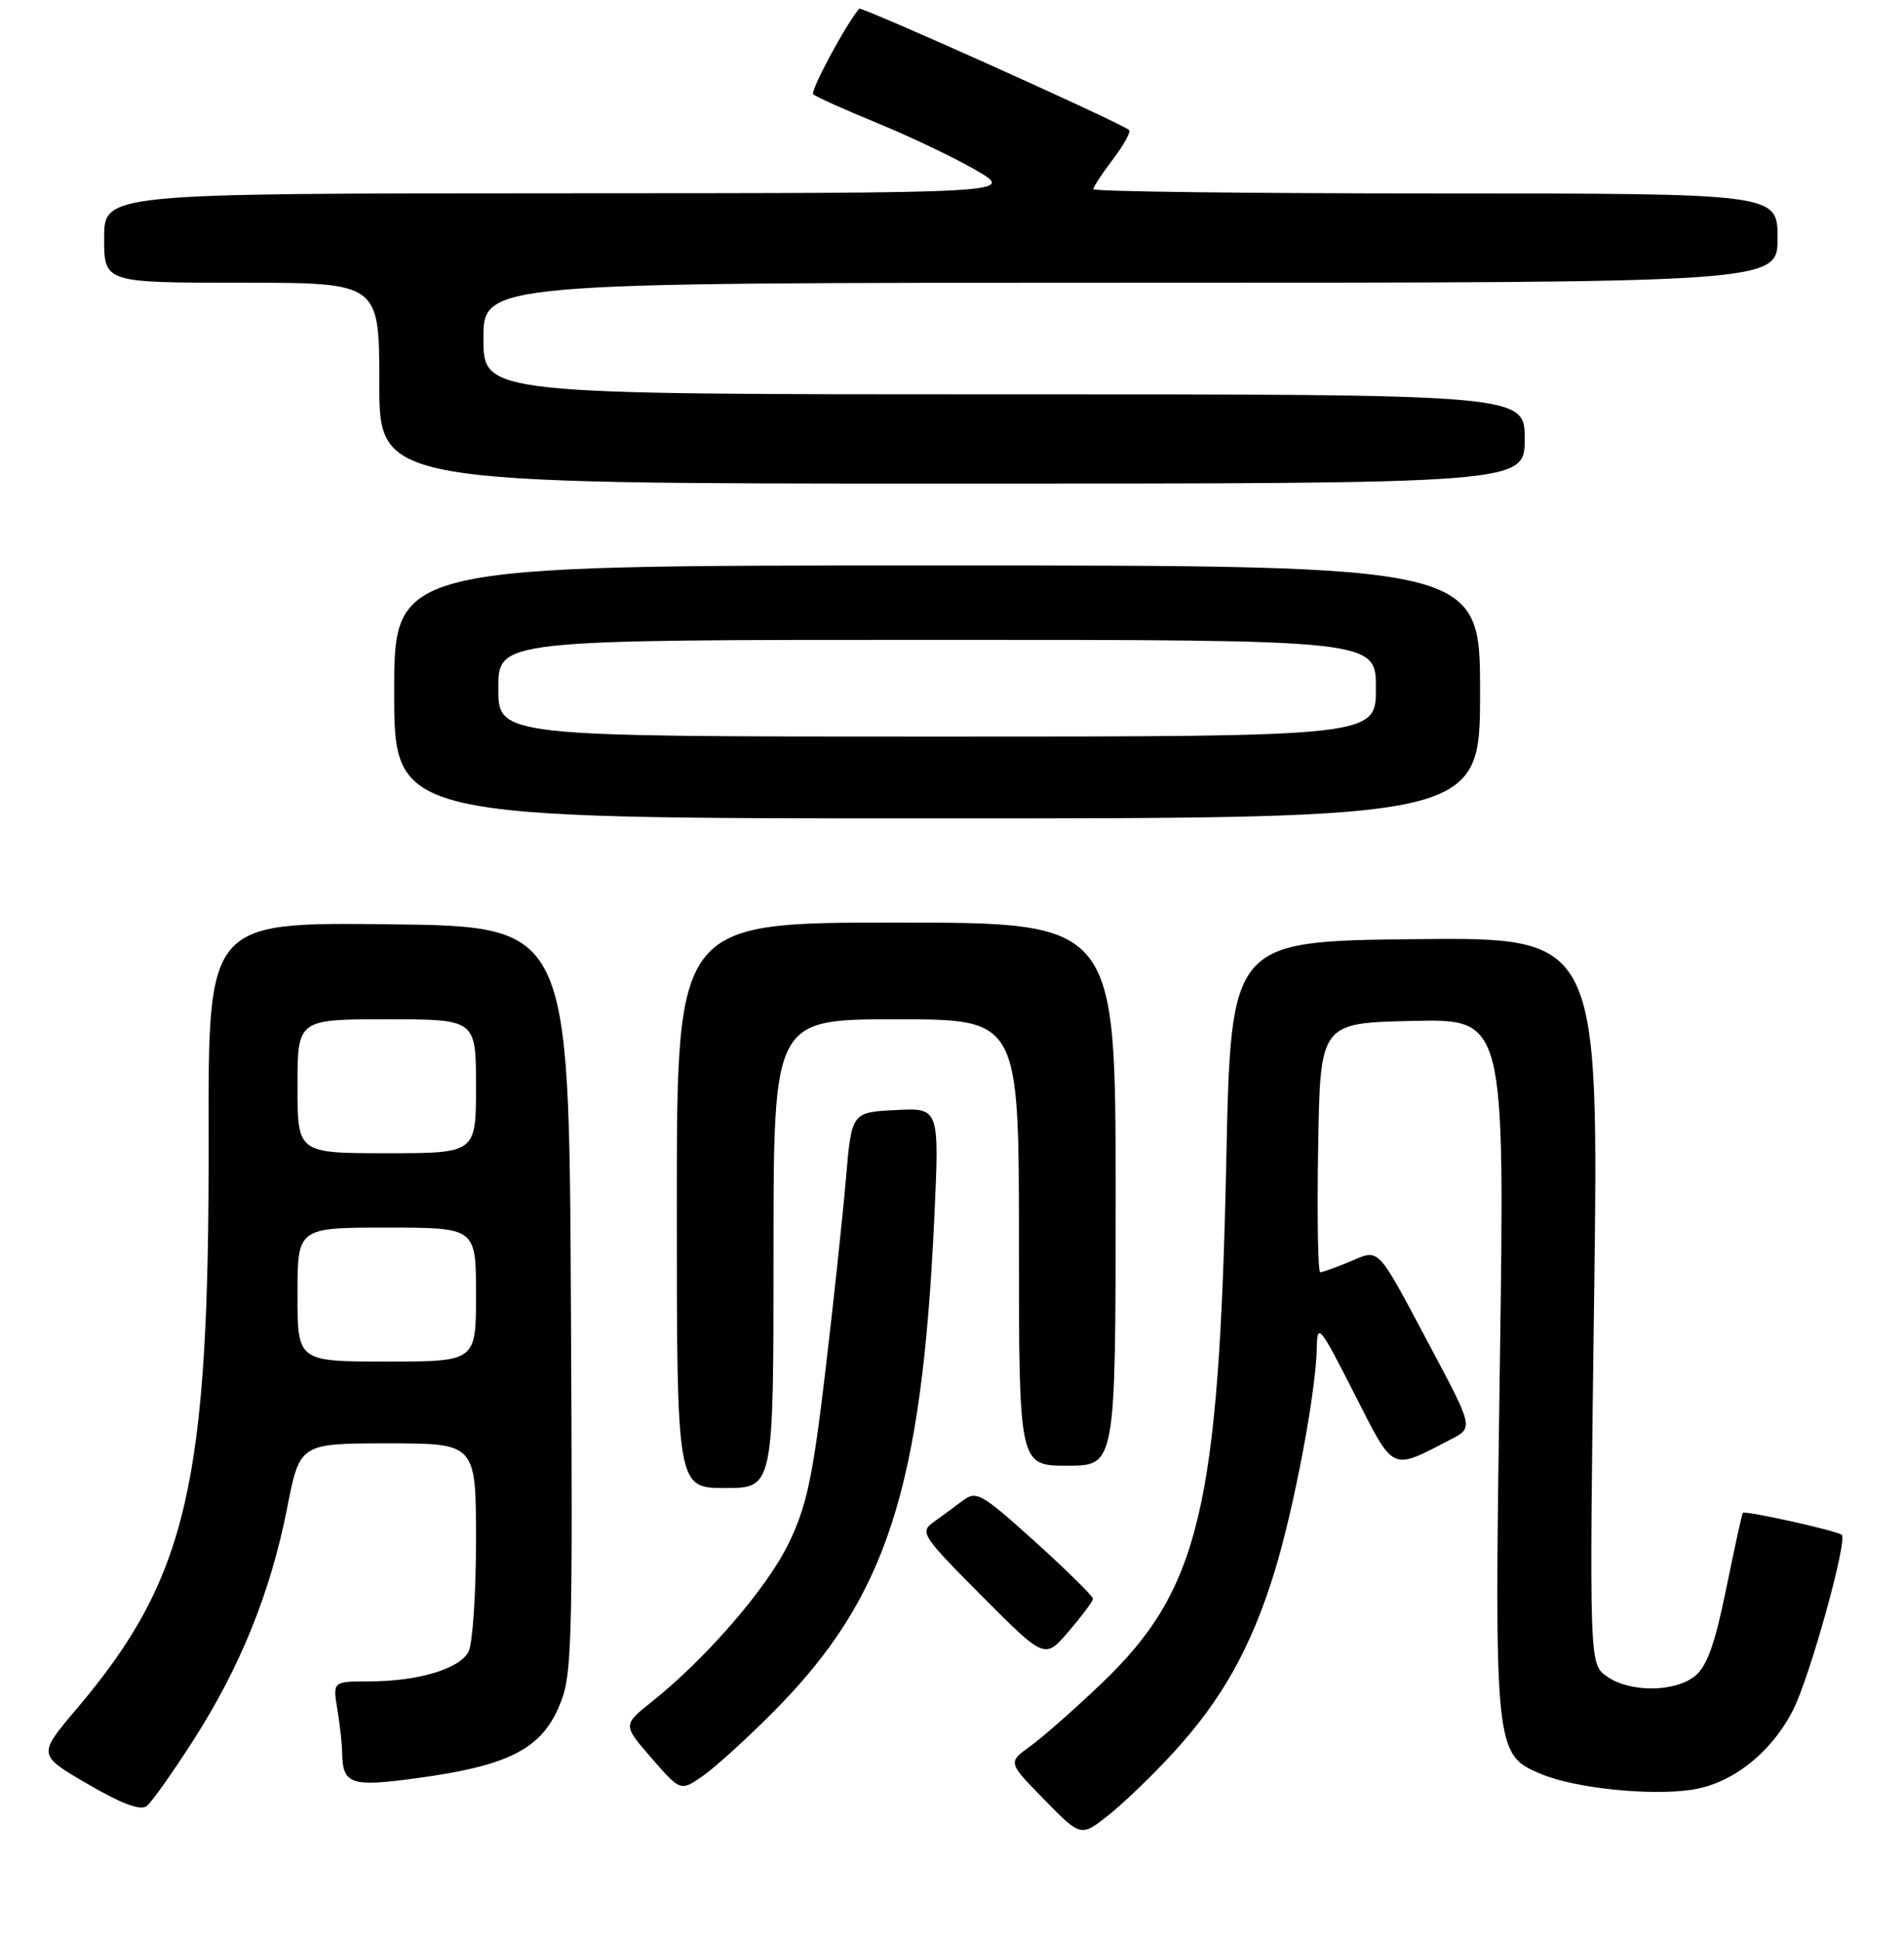 <?xml version="1.0" encoding="UTF-8" standalone="no"?>
<!DOCTYPE svg PUBLIC "-//W3C//DTD SVG 1.1//EN" "http://www.w3.org/Graphics/SVG/1.1/DTD/svg11.dtd" >
<svg xmlns="http://www.w3.org/2000/svg" xmlns:xlink="http://www.w3.org/1999/xlink" version="1.1" viewBox="0 0 256 261">
 <g >
 <path fill="currentColor"
d=" M 157.84 235.48 C 164.29 228.43 168.19 221.48 171.29 211.50 C 173.94 203.00 176.97 187.01 177.05 181.07 C 177.10 177.77 177.48 178.24 182.05 187.23 C 187.52 197.98 186.90 197.69 195.06 193.47 C 198.10 191.90 198.10 191.90 192.41 181.20 C 184.96 167.20 185.58 167.86 181.47 169.58 C 179.60 170.36 177.81 171.00 177.51 171.00 C 177.20 171.00 177.08 163.46 177.23 154.25 C 177.50 137.50 177.50 137.50 189.91 137.22 C 202.33 136.94 202.33 136.94 201.66 183.48 C 200.90 235.52 200.93 235.82 207.26 238.46 C 211.78 240.35 221.88 241.40 227.48 240.55 C 232.89 239.74 238.14 235.61 241.09 229.83 C 243.32 225.45 248.43 207.09 247.63 206.30 C 247.09 205.76 234.67 203.00 234.33 203.34 C 234.22 203.44 233.22 208.02 232.10 213.51 C 230.60 220.90 229.51 223.96 227.92 225.25 C 225.21 227.46 219.17 227.51 216.06 225.33 C 213.68 223.66 213.68 223.66 214.33 174.81 C 214.98 125.97 214.98 125.97 190.24 126.23 C 165.50 126.50 165.50 126.50 164.88 156.00 C 163.89 202.74 161.28 213.67 148.12 226.25 C 144.48 229.73 140.15 233.54 138.50 234.72 C 135.50 236.88 135.50 236.88 140.42 241.89 C 145.33 246.91 145.33 246.91 149.08 243.94 C 151.14 242.30 155.09 238.50 157.84 235.48 Z  M 25.98 233.93 C 32.31 224.07 36.38 213.99 38.60 202.73 C 40.31 194.00 40.31 194.00 52.16 194.00 C 64.00 194.00 64.00 194.00 64.00 207.07 C 64.00 214.25 63.54 220.98 62.99 222.02 C 61.75 224.33 56.17 225.99 49.62 225.99 C 44.74 226.00 44.74 226.00 45.36 229.75 C 45.70 231.81 45.99 234.40 46.00 235.50 C 46.06 239.86 47.11 240.22 56.10 238.99 C 68.14 237.36 72.60 235.15 75.05 229.62 C 76.94 225.36 77.01 223.05 76.76 174.83 C 76.50 124.50 76.50 124.50 52.24 124.23 C 27.99 123.96 27.99 123.96 28.05 152.73 C 28.15 199.42 25.23 212.06 10.30 229.69 C 5.06 235.87 5.06 235.87 11.78 239.78 C 16.32 242.43 18.89 243.39 19.71 242.76 C 20.38 242.24 23.20 238.27 25.98 233.93 Z  M 104.05 230.02 C 119.18 214.77 123.93 200.19 125.62 163.70 C 126.31 148.89 126.31 148.89 120.40 149.20 C 114.50 149.50 114.50 149.50 113.73 158.50 C 113.31 163.45 112.06 175.15 110.95 184.50 C 109.26 198.73 108.45 202.48 106.01 207.50 C 103.09 213.50 94.94 222.91 87.61 228.75 C 83.73 231.85 83.73 231.85 87.61 236.31 C 91.50 240.78 91.50 240.78 94.50 238.70 C 96.15 237.55 100.45 233.65 104.05 230.02 Z  M 146.96 214.89 C 146.98 214.56 143.49 211.12 139.21 207.25 C 131.97 200.72 131.28 200.32 129.46 201.69 C 128.38 202.50 126.61 203.80 125.52 204.58 C 123.64 205.94 123.94 206.40 132.01 214.51 C 140.48 223.02 140.48 223.02 143.70 219.26 C 145.47 217.19 146.94 215.23 146.96 214.89 Z  M 104.00 168.50 C 104.00 137.00 104.00 137.00 120.50 137.00 C 137.00 137.00 137.00 137.00 137.00 167.00 C 137.00 197.00 137.00 197.00 143.50 197.00 C 150.00 197.00 150.00 197.00 150.00 160.50 C 150.00 124.00 150.00 124.00 120.50 124.00 C 91.00 124.00 91.00 124.00 91.00 162.00 C 91.00 200.00 91.00 200.00 97.50 200.00 C 104.00 200.00 104.00 200.00 104.00 168.50 Z  M 199.00 93.00 C 199.00 76.00 199.00 76.00 126.00 76.00 C 53.00 76.00 53.00 76.00 53.00 93.00 C 53.00 110.00 53.00 110.00 126.00 110.00 C 199.00 110.00 199.00 110.00 199.00 93.00 Z  M 205.00 59.00 C 205.00 53.00 205.00 53.00 135.00 53.00 C 65.00 53.00 65.00 53.00 65.00 45.50 C 65.00 38.00 65.00 38.00 152.00 38.00 C 239.00 38.00 239.00 38.00 239.00 32.00 C 239.00 26.00 239.00 26.00 193.00 26.00 C 167.70 26.00 147.00 25.74 147.00 25.43 C 147.00 25.12 148.19 23.31 149.64 21.41 C 151.09 19.50 152.07 17.73 151.81 17.48 C 150.96 16.62 115.83 0.84 115.53 1.17 C 113.83 3.09 108.90 12.24 109.34 12.67 C 109.66 12.99 113.53 14.73 117.95 16.54 C 122.37 18.35 128.36 21.21 131.25 22.89 C 136.50 25.96 136.50 25.96 75.25 25.98 C 14.00 26.00 14.00 26.00 14.00 32.00 C 14.00 38.00 14.00 38.00 32.50 38.00 C 51.00 38.00 51.00 38.00 51.00 51.50 C 51.00 65.00 51.00 65.00 128.00 65.00 C 205.00 65.00 205.00 65.00 205.00 59.00 Z  M 40.00 174.00 C 40.00 165.00 40.00 165.00 52.00 165.00 C 64.00 165.00 64.00 165.00 64.00 174.00 C 64.00 183.00 64.00 183.00 52.00 183.00 C 40.00 183.00 40.00 183.00 40.00 174.00 Z  M 40.00 146.00 C 40.00 137.00 40.00 137.00 52.00 137.00 C 64.00 137.00 64.00 137.00 64.00 146.00 C 64.00 155.00 64.00 155.00 52.00 155.00 C 40.00 155.00 40.00 155.00 40.00 146.00 Z  M 67.00 92.50 C 67.00 86.00 67.00 86.00 126.00 86.00 C 185.00 86.00 185.00 86.00 185.00 92.50 C 185.00 99.00 185.00 99.00 126.00 99.00 C 67.00 99.00 67.00 99.00 67.00 92.50 Z "/>
</g>
</svg>